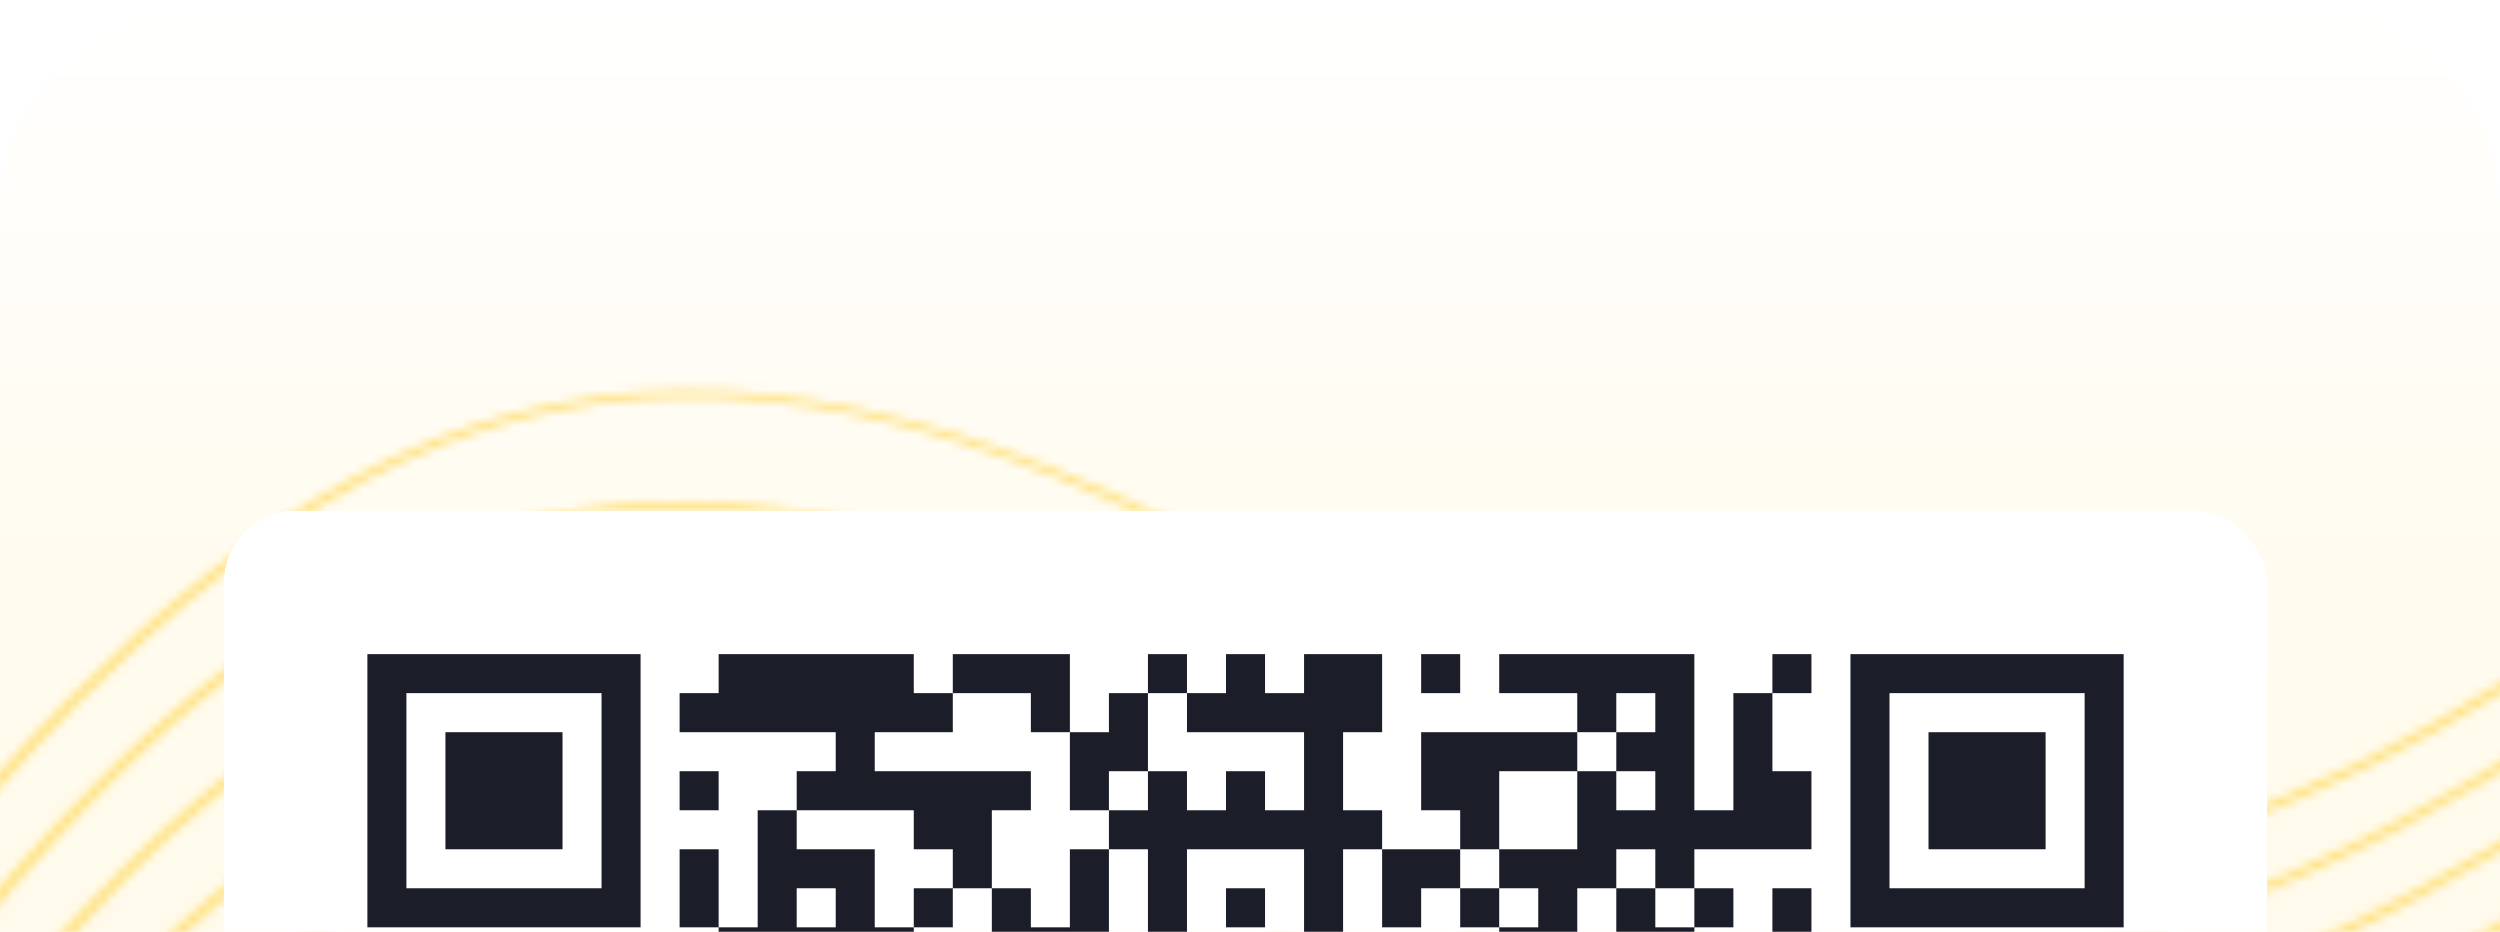<svg width="279" height="104" viewBox="0 0 279 104" fill="none" xmlns="http://www.w3.org/2000/svg">
<g clip-path="url(#clip0_9316_82438)">
<rect width="279" height="318" fill="white"/>
<rect width="279" height="318" fill="url(#paint0_linear_9316_82438)"/>
<mask id="mask0_9316_82438" style="mask-type:luminance" maskUnits="userSpaceOnUse" x="-67" y="43" width="407" height="196">
<path d="M98.43 232.735L96.884 232.812C88.517 227.522 80.24 222.614 72.651 220.127C64.33 217.401 56.791 217.628 50.809 223.61C48.657 225.76 46.488 228.06 44.304 230.46C42.773 232.142 41.229 233.879 39.675 235.651L38.119 235.729C39.813 233.792 41.499 231.89 43.181 230.042C45.369 227.638 47.543 225.331 49.709 223.168C56.117 216.763 64.215 216.527 73.168 219.46C81.14 222.071 89.753 227.232 98.43 232.735ZM117.558 231.786L115.909 231.868C111.915 229.662 107.881 227.284 103.855 224.908C95.155 219.777 86.475 214.658 78.329 211.375C66.744 206.706 56.173 205.766 48.015 213.922C42.228 219.705 36.334 226.553 30.294 233.568L28.001 236.23L26.45 236.307L29.157 233.165C35.197 226.148 41.093 219.3 46.917 213.479C55.562 204.838 66.73 205.819 78.957 210.747C87.225 214.078 95.95 219.224 104.694 224.383C108.996 226.919 113.304 229.461 117.559 231.785L117.558 231.786ZM145.719 230.388L142.811 230.533C131.202 227.505 118.897 220.753 106.738 214.081C98.157 209.372 89.646 204.702 81.563 201.444C67.702 195.858 55.025 194.436 45.222 204.234C39.417 210.036 33.529 216.876 27.495 223.883L27.495 223.885C23.784 228.195 20.018 232.569 16.169 236.819L14.598 236.897C18.578 232.518 22.5 227.963 26.362 223.478C32.413 216.453 38.317 209.596 44.124 203.791C54.422 193.498 67.693 194.973 82.191 200.816C90.369 204.112 98.918 208.803 107.537 213.533C120.114 220.434 132.85 227.424 144.645 230.184C144.991 230.258 145.351 230.325 145.719 230.388L145.719 230.388ZM339.844 193.495L339.975 193.951C327.914 200.009 314.941 205.716 301.592 211.019C289.402 215.862 276.896 220.367 264.484 224.494L261.246 224.654C274.467 220.308 287.829 215.528 300.832 210.362C314.255 205.03 327.299 199.287 339.414 193.189L339.844 193.495ZM337.045 183.787L337.177 184.246C320.111 192.963 301.181 201.084 281.966 208.33C263.782 215.187 245.346 221.257 227.995 226.305L224.301 226.488C242.512 221.28 262.015 214.913 281.23 207.666C300.498 200.4 319.49 192.245 336.61 183.482L337.045 183.786L337.045 183.787ZM334.269 174.158L334.402 174.618C301.714 191.646 262.137 206.846 227.061 217.266C210.229 222.266 194.419 226.165 180.878 228.643L174.305 228.969C188.974 226.639 206.996 222.337 226.418 216.567C261.539 206.134 301.168 190.905 333.83 173.856L334.269 174.157L334.269 174.158ZM331.516 164.605L331.649 165.069C298.741 182.611 258.729 198.661 223.617 209.042C189.947 218.995 160.707 223.738 146.398 219.61L146.38 219.605C134.629 215.942 122.578 209.708 110.759 203.594C102.184 199.158 93.731 194.784 85.65 191.528C69.158 184.882 54.108 182.872 42.43 194.546C36.646 200.328 30.754 207.171 24.717 214.183L24.714 214.183C17.86 222.144 10.817 230.324 3.503 237.447L1.865 237.528C9.358 230.298 16.569 221.924 23.582 213.78L23.58 213.78C29.617 206.767 35.511 199.922 41.332 194.103C53.514 181.926 69.155 183.999 86.278 190.899C94.447 194.191 102.928 198.579 111.528 203.029C123.284 209.11 135.269 215.311 146.869 218.926C160.796 222.932 189.637 218.199 222.98 208.342C258.12 197.953 298.181 181.872 331.072 164.306L331.516 164.605ZM328.787 155.14L328.922 155.607C296.277 173.469 256.525 190.192 221.742 200.404C190.515 209.571 163.219 213.496 148.502 208.318L148.485 208.311C137.666 204.245 126.872 198.884 116.333 193.65C107.468 189.247 98.782 184.933 90.456 181.578C70.998 173.736 53.389 171.11 39.636 184.857C33.852 190.639 27.959 197.484 21.921 204.497C11.367 216.757 0.367 229.533 -11.399 238.186L-13.255 238.278C-1.244 229.68 10.003 216.616 20.785 204.094C26.824 197.079 32.717 190.234 38.538 184.415C52.801 170.158 70.996 172.854 91.084 180.95C99.481 184.333 108.191 188.659 117.081 193.074C127.578 198.288 138.331 203.628 149.056 207.659C163.351 212.688 190.232 208.77 221.11 199.704C255.915 189.486 295.713 172.729 328.34 154.844L328.787 155.139L328.787 155.14ZM326.089 145.782L326.225 146.253C294.195 164.298 255.199 181.524 220.974 191.476C191.665 199.998 165.786 203.189 150.617 197.025L150.601 197.02C141.603 193.154 132.736 188.826 124.091 184.606C114.263 179.808 104.719 175.15 95.597 171.473C72.945 162.345 52.769 159.251 36.844 175.17C31.059 180.952 25.172 187.789 19.139 194.793C1.789 214.939 -16.763 236.482 -38.042 238.858L-38.21 238.479L-38.322 238.094C-17.614 235.746 0.792 214.374 18.007 194.385C24.042 187.377 29.932 180.537 35.745 174.726C52.183 158.295 72.939 161.459 96.224 170.843C105.41 174.546 114.977 179.215 124.825 184.023C133.441 188.228 142.278 192.542 151.267 196.404L151.267 196.404C165.987 202.377 191.419 199.184 220.341 190.774C254.58 180.819 293.622 163.555 325.636 145.488L326.089 145.781L326.089 145.782ZM323.426 136.543L323.563 137.02C292.384 155.15 254.478 172.725 220.959 182.345C193.198 190.314 168.383 192.833 152.742 185.736L152.728 185.729C146.703 182.864 140.792 179.945 135.002 177.087C122.943 171.133 111.4 165.432 100.476 161.03C74.603 150.602 52.098 147.442 34.051 165.481C28.266 171.263 22.379 178.1 16.346 185.105C-1.004 205.252 -19.556 226.795 -40.835 229.17L-41.004 228.791L-41.115 228.406C-20.408 226.058 -2.002 204.686 15.213 184.697C21.248 177.689 27.139 170.849 32.952 165.038C51.508 146.49 74.587 149.714 101.102 160.401C112.095 164.831 123.66 170.542 135.742 176.507C141.525 179.363 147.429 182.278 153.434 185.134C168.613 192.021 192.971 189.496 220.33 181.643C253.856 172.02 291.802 154.405 322.966 136.253L323.426 136.543L323.426 136.543ZM320.8 127.433L320.939 127.915C290.771 146.064 254.176 163.84 221.455 173.075C194.982 180.547 170.995 182.434 154.871 174.447L154.862 174.441L150.614 172.251C134.185 163.776 118.845 155.863 104.6 150.123C75.678 138.467 51.252 135.808 31.259 155.793C25.474 161.575 19.587 168.412 13.554 175.417C-3.796 195.564 -22.348 217.106 -43.627 219.482L-43.796 219.104L-43.907 218.718C-23.2 216.371 -4.794 194.999 12.421 175.01C18.456 168.001 24.347 161.161 30.16 155.351C50.653 134.865 75.647 137.574 105.226 149.495C119.533 155.26 134.91 163.191 151.377 171.686L155.616 173.871C171.268 181.624 194.787 179.725 220.836 172.372C253.547 163.14 290.178 145.318 320.334 127.146L320.799 127.432L320.8 127.433ZM318.215 118.467L318.356 118.956C289.3 137.073 254.154 154.912 222.302 163.709C196.931 170.717 173.612 171.996 157.01 163.161L157.001 163.157C129.193 147.874 104.962 135.58 83.719 131.148C62.648 126.751 44.446 130.132 28.466 146.105C22.681 151.888 16.795 158.725 10.762 165.729C-6.589 185.876 -25.141 207.419 -46.42 209.794L-46.589 209.416L-46.7 209.03C-25.992 206.683 -7.586 185.311 9.629 165.322C15.663 158.313 21.554 151.474 27.367 145.663C43.694 129.342 62.367 125.905 84.025 130.423C105.509 134.904 129.869 147.258 157.799 162.609C173.924 171.184 196.764 169.887 221.693 163.002C253.524 154.21 288.701 136.323 317.74 118.186L318.215 118.467L318.215 118.467ZM315.677 109.663L315.82 110.158C287.941 128.195 254.322 145.963 223.386 154.273C198.98 160.83 176.212 161.519 159.147 151.877L159.141 151.872C129.556 134.716 104.444 122.491 82.592 118.757C60.892 115.05 42.336 119.761 25.674 136.418C19.889 142.2 14.002 149.037 7.969 156.042C-9.381 176.189 -27.933 197.732 -49.212 200.107L-49.381 199.729L-49.492 199.343C-28.785 196.996 -10.379 175.624 6.836 155.635C12.871 148.627 18.762 141.786 24.575 135.976C41.558 119 60.554 114.213 82.826 118.018C104.941 121.796 130.221 134.091 159.961 151.337C176.549 160.709 198.833 159.999 222.783 153.564C253.695 145.258 287.339 127.441 315.196 109.386L315.677 109.662L315.677 109.663ZM313.19 101.034L313.335 101.537C309.109 104.374 304.726 107.218 300.212 110.029C277.649 124.082 252.393 136.95 228.265 143.796C203.974 150.688 180.802 151.496 162.582 141.338C162.178 141.112 161.745 140.863 161.289 140.592L161.283 140.589C129.917 121.558 103.925 109.4 81.465 106.364C59.137 103.347 40.227 109.391 22.88 126.73C17.095 132.512 11.208 139.349 5.175 146.354C-12.175 166.501 -30.727 188.044 -52.006 190.419L-52.175 190.04L-52.286 189.655C-31.579 187.307 -13.173 165.935 4.042 145.946C10.077 138.938 15.968 132.098 21.781 126.287C39.42 108.654 58.742 102.52 81.625 105.613C104.377 108.688 130.581 120.926 162.135 140.071C162.521 140.301 162.943 140.543 163.392 140.794C181.122 150.679 203.805 149.856 227.641 143.092C251.639 136.283 276.786 123.467 299.267 109.466C303.842 106.616 308.334 103.698 312.701 100.76L313.188 101.032L313.19 101.034ZM310.757 92.594L310.904 93.103C303.033 98.588 294.68 104.026 286.036 109.132C266.14 120.887 244.705 130.892 224.072 135.714C203.298 140.57 183.327 140.187 166.519 131.099C165.479 130.536 164.449 129.938 163.432 129.308L163.429 129.306C130.281 108.4 103.403 96.307 80.337 93.969C57.379 91.643 38.114 99.021 20.087 117.041C14.302 122.823 8.415 129.66 2.382 136.664C-14.968 156.812 -33.52 178.354 -54.799 180.73L-54.968 180.351L-55.079 179.966C-34.372 177.618 -15.966 156.246 1.249 136.257C7.284 129.249 13.175 122.409 18.988 116.598C37.286 98.307 56.93 90.828 80.425 93.209C103.814 95.579 130.935 107.758 164.298 128.799C165.289 129.414 166.295 129.997 167.31 130.547C183.667 139.391 203.18 139.745 223.519 134.991C244 130.205 265.311 120.253 285.111 108.556C293.857 103.389 302.308 97.879 310.262 92.325L310.754 92.593L310.757 92.594ZM308.381 84.354L308.531 84.872C298.631 92.022 287.941 99.051 276.842 105.314C259.205 115.266 240.539 123.279 222.375 126.764C204.091 130.271 186.314 129.205 170.594 120.952C168.902 120.064 167.228 119.089 165.58 118.026L165.576 118.024C130.647 95.244 102.88 83.214 79.209 81.574C55.621 79.939 36.002 88.653 17.295 107.353C11.511 113.136 5.622 119.973 -0.411 126.978C-17.762 147.125 -36.312 168.666 -57.591 171.042L-57.76 170.663L-57.871 170.278C-37.164 167.93 -18.759 146.56 -1.545 126.571C4.491 119.563 10.383 112.721 16.196 106.91C35.153 87.961 55.122 79.137 79.23 80.808C103.253 82.472 131.293 94.591 166.465 117.528C168.07 118.563 169.706 119.516 171.367 120.389C186.673 128.424 204.023 129.453 221.894 126.025C239.885 122.572 258.411 114.616 275.935 104.727C287.121 98.415 297.903 91.312 307.879 84.09L308.381 84.353L308.381 84.354ZM306.066 76.323L306.217 76.846C295.325 84.979 283.447 92.885 271.091 99.581C255.27 108.155 238.653 114.755 222.289 117.332C205.824 119.926 189.623 118.458 174.751 110.865C172.372 109.65 170.026 108.278 167.725 106.743L167.725 106.741C131.013 82.087 102.359 70.12 78.078 69.177C53.862 68.235 33.889 78.286 14.502 97.665C8.717 103.448 2.829 110.285 -3.204 117.29C-20.554 137.436 -39.105 158.978 -60.384 161.354L-60.553 160.976L-60.664 160.59C-39.957 158.242 -21.551 136.871 -4.337 116.883C1.699 109.874 7.59 103.034 13.403 97.223C33.02 77.614 53.314 67.447 78.035 68.409C102.691 69.367 131.646 81.424 168.625 106.258C170.886 107.765 173.184 109.11 175.511 110.298C189.995 117.693 205.795 119.119 221.867 116.587C238.04 114.04 254.505 107.495 270.202 98.987C282.648 92.243 294.609 84.265 305.561 76.066L306.067 76.324L306.066 76.323ZM303.814 68.509L303.967 69.04C292.766 77.655 280.483 85.917 267.655 92.624C253.288 100.137 238.23 105.703 223.228 107.642C208.142 109.591 193.127 107.879 178.943 100.813C175.878 99.286 172.85 97.508 169.873 95.462L169.87 95.461C131.374 68.93 101.83 57.026 76.944 56.778C52.1 56.53 31.774 67.919 11.709 87.977C5.924 93.76 0.035 100.596 -5.998 107.602C-23.348 127.748 -41.899 149.29 -63.178 151.666L-63.346 151.288L-63.457 150.902C-42.75 148.554 -24.345 127.183 -7.131 107.195C-1.095 100.186 4.797 93.346 10.609 87.534C30.887 67.265 51.507 55.757 76.841 56.009C102.131 56.261 132.004 68.255 170.789 94.985C173.712 96.993 176.683 98.739 179.69 100.236C193.508 107.12 208.146 108.786 222.858 106.886C237.655 104.974 252.547 99.463 266.778 92.022C279.683 85.274 292.043 76.937 303.302 68.253L303.813 68.508L303.814 68.509ZM301.106 60.653C282.658 75.242 261.14 88.509 238.932 94.357C216.876 100.165 194.1 98.629 172.949 83.712C132.358 55.087 101.572 43.156 75.652 43.61C49.705 44.065 28.757 56.915 7.818 77.846C2.006 83.657 -3.886 90.497 -9.922 97.506C-27.136 117.495 -45.541 138.865 -66.248 141.213L-66.137 141.599L-65.969 141.977C-44.69 139.601 -26.139 118.06 -8.789 97.913C-2.756 90.908 3.132 84.071 8.918 78.288C29.66 57.554 50.338 44.826 75.809 44.379C101.307 43.931 131.742 55.773 172.023 84.18C193.659 99.438 216.958 101.009 239.524 95.067C261.789 89.204 283.311 75.994 301.777 61.44L301.622 60.904L301.107 60.653L301.106 60.653Z" fill="white"/>
</mask>
<g mask="url(#mask0_9316_82438)">
<path opacity="0.5" d="M287.687 31.683L347.59 224.33L-32.27 239.931L-92.173 47.285L287.687 31.683Z" fill="#FFC709"/>
</g>
<g filter="url(#filter0_d_9316_82438)">
<rect x="25" y="57" width="228" height="228" rx="8" fill="white" shape-rendering="crispEdges"/>
<path d="M41 73H45.356V77.356H41V73ZM45.356 73H49.711V77.356H45.356V73ZM49.711 73H54.067V77.356H49.711V73ZM54.067 73H58.422V77.356H54.067V73ZM58.422 73H62.778V77.356H58.422V73ZM62.778 73H67.133V77.356H62.778V73ZM67.133 73H71.489V77.356H67.133V73ZM80.2 73H84.556V77.356H80.2V73ZM84.556 73H88.911V77.356H84.556V73ZM88.911 73H93.267V77.356H88.911V73ZM93.267 73H97.622V77.356H93.267V73ZM97.622 73H101.978V77.356H97.622V73ZM106.333 73H110.689V77.356H106.333V73ZM110.689 73H115.044V77.356H110.689V73ZM115.044 73H119.4V77.356H115.044V73ZM128.111 73H132.467V77.356H128.111V73ZM136.822 73H141.178V77.356H136.822V73ZM145.533 73H149.889V77.356H145.533V73ZM149.889 73H154.244V77.356H149.889V73ZM158.6 73H162.956V77.356H158.6V73ZM167.311 73H171.667V77.356H167.311V73ZM171.667 73H176.022V77.356H171.667V73ZM176.022 73H180.378V77.356H176.022V73ZM180.378 73H184.733V77.356H180.378V73ZM184.733 73H189.089V77.356H184.733V73ZM197.8 73H202.156V77.356H197.8V73ZM206.511 73H210.867V77.356H206.511V73ZM210.867 73H215.222V77.356H210.867V73ZM215.222 73H219.578V77.356H215.222V73ZM219.578 73H223.933V77.356H219.578V73ZM223.933 73H228.289V77.356H223.933V73ZM228.289 73H232.644V77.356H228.289V73ZM232.644 73H237V77.356H232.644V73ZM41 77.356H45.356V81.711H41V77.356ZM67.133 77.356H71.489V81.711H67.133V77.356ZM75.844 77.356H80.2V81.711H75.844V77.356ZM80.2 77.356H84.556V81.711H80.2V77.356ZM84.556 77.356H88.911V81.711H84.556V77.356ZM88.911 77.356H93.267V81.711H88.911V77.356ZM93.267 77.356H97.622V81.711H93.267V77.356ZM97.622 77.356H101.978V81.711H97.622V77.356ZM101.978 77.356H106.333V81.711H101.978V77.356ZM115.044 77.356H119.4V81.711H115.044V77.356ZM123.756 77.356H128.111V81.711H123.756V77.356ZM132.467 77.356H136.822V81.711H132.467V77.356ZM136.822 77.356H141.178V81.711H136.822V77.356ZM141.178 77.356H145.533V81.711H141.178V77.356ZM145.533 77.356H149.889V81.711H145.533V77.356ZM149.889 77.356H154.244V81.711H149.889V77.356ZM176.022 77.356H180.378V81.711H176.022V77.356ZM184.733 77.356H189.089V81.711H184.733V77.356ZM193.444 77.356H197.8V81.711H193.444V77.356ZM206.511 77.356H210.867V81.711H206.511V77.356ZM232.644 77.356H237V81.711H232.644V77.356ZM41 81.711H45.356V86.067H41V81.711ZM49.711 81.711H54.067V86.067H49.711V81.711ZM54.067 81.711H58.422V86.067H54.067V81.711ZM58.422 81.711H62.778V86.067H58.422V81.711ZM67.133 81.711H71.489V86.067H67.133V81.711ZM93.267 81.711H97.622V86.067H93.267V81.711ZM119.4 81.711H123.756V86.067H119.4V81.711ZM123.756 81.711H128.111V86.067H123.756V81.711ZM145.533 81.711H149.889V86.067H145.533V81.711ZM158.6 81.711H162.956V86.067H158.6V81.711ZM162.956 81.711H167.311V86.067H162.956V81.711ZM167.311 81.711H171.667V86.067H167.311V81.711ZM171.667 81.711H176.022V86.067H171.667V81.711ZM180.378 81.711H184.733V86.067H180.378V81.711ZM184.733 81.711H189.089V86.067H184.733V81.711ZM193.444 81.711H197.8V86.067H193.444V81.711ZM206.511 81.711H210.867V86.067H206.511V81.711ZM215.222 81.711H219.578V86.067H215.222V81.711ZM219.578 81.711H223.933V86.067H219.578V81.711ZM223.933 81.711H228.289V86.067H223.933V81.711ZM232.644 81.711H237V86.067H232.644V81.711ZM41 86.067H45.356V90.422H41V86.067ZM49.711 86.067H54.067V90.422H49.711V86.067ZM54.067 86.067H58.422V90.422H54.067V86.067ZM58.422 86.067H62.778V90.422H58.422V86.067ZM67.133 86.067H71.489V90.422H67.133V86.067ZM75.844 86.067H80.2V90.422H75.844V86.067ZM88.911 86.067H93.267V90.422H88.911V86.067ZM93.267 86.067H97.622V90.422H93.267V86.067ZM97.622 86.067H101.978V90.422H97.622V86.067ZM101.978 86.067H106.333V90.422H101.978V86.067ZM106.333 86.067H110.689V90.422H106.333V86.067ZM110.689 86.067H115.044V90.422H110.689V86.067ZM119.4 86.067H123.756V90.422H119.4V86.067ZM128.111 86.067H132.467V90.422H128.111V86.067ZM136.822 86.067H141.178V90.422H136.822V86.067ZM145.533 86.067H149.889V90.422H145.533V86.067ZM158.6 86.067H162.956V90.422H158.6V86.067ZM162.956 86.067H167.311V90.422H162.956V86.067ZM176.022 86.067H180.378V90.422H176.022V86.067ZM184.733 86.067H189.089V90.422H184.733V86.067ZM193.444 86.067H197.8V90.422H193.444V86.067ZM197.8 86.067H202.156V90.422H197.8V86.067ZM206.511 86.067H210.867V90.422H206.511V86.067ZM215.222 86.067H219.578V90.422H215.222V86.067ZM219.578 86.067H223.933V90.422H219.578V86.067ZM223.933 86.067H228.289V90.422H223.933V86.067ZM232.644 86.067H237V90.422H232.644V86.067ZM41 90.422H45.356V94.778H41V90.422ZM49.711 90.422H54.067V94.778H49.711V90.422ZM54.067 90.422H58.422V94.778H54.067V90.422ZM58.422 90.422H62.778V94.778H58.422V90.422ZM67.133 90.422H71.489V94.778H67.133V90.422ZM84.556 90.422H88.911V94.778H84.556V90.422ZM101.978 90.422H106.333V94.778H101.978V90.422ZM106.333 90.422H110.689V94.778H106.333V90.422ZM123.756 90.422H128.111V94.778H123.756V90.422ZM128.111 90.422H132.467V94.778H128.111V90.422ZM132.467 90.422H136.822V94.778H132.467V90.422ZM136.822 90.422H141.178V94.778H136.822V90.422ZM141.178 90.422H145.533V94.778H141.178V90.422ZM145.533 90.422H149.889V94.778H145.533V90.422ZM149.889 90.422H154.244V94.778H149.889V90.422ZM162.956 90.422H167.311V94.778H162.956V90.422ZM176.022 90.422H180.378V94.778H176.022V90.422ZM180.378 90.422H184.733V94.778H180.378V90.422ZM184.733 90.422H189.089V94.778H184.733V90.422ZM189.089 90.422H193.444V94.778H189.089V90.422ZM193.444 90.422H197.8V94.778H193.444V90.422ZM197.8 90.422H202.156V94.778H197.8V90.422ZM206.511 90.422H210.867V94.778H206.511V90.422ZM215.222 90.422H219.578V94.778H215.222V90.422ZM219.578 90.422H223.933V94.778H219.578V90.422ZM223.933 90.422H228.289V94.778H223.933V90.422ZM232.644 90.422H237V94.778H232.644V90.422ZM41 94.778H45.356V99.133H41V94.778ZM67.133 94.778H71.489V99.133H67.133V94.778ZM75.844 94.778H80.2V99.133H75.844V94.778ZM84.556 94.778H88.911V99.133H84.556V94.778ZM88.911 94.778H93.267V99.133H88.911V94.778ZM93.267 94.778H97.622V99.133H93.267V94.778ZM106.333 94.778H110.689V99.133H106.333V94.778ZM119.4 94.778H123.756V99.133H119.4V94.778ZM128.111 94.778H132.467V99.133H128.111V94.778ZM145.533 94.778H149.889V99.133H145.533V94.778ZM154.244 94.778H158.6V99.133H154.244V94.778ZM158.6 94.778H162.956V99.133H158.6V94.778ZM167.311 94.778H171.667V99.133H167.311V94.778ZM171.667 94.778H176.022V99.133H171.667V94.778ZM176.022 94.778H180.378V99.133H176.022V94.778ZM184.733 94.778H189.089V99.133H184.733V94.778ZM206.511 94.778H210.867V99.133H206.511V94.778ZM232.644 94.778H237V99.133H232.644V94.778ZM41 99.133H45.356V103.489H41V99.133ZM45.356 99.133H49.711V103.489H45.356V99.133ZM49.711 99.133H54.067V103.489H49.711V99.133ZM54.067 99.133H58.422V103.489H54.067V99.133ZM58.422 99.133H62.778V103.489H58.422V99.133ZM62.778 99.133H67.133V103.489H62.778V99.133ZM67.133 99.133H71.489V103.489H67.133V99.133ZM75.844 99.133H80.2V103.489H75.844V99.133ZM84.556 99.133H88.911V103.489H84.556V99.133ZM93.267 99.133H97.622V103.489H93.267V99.133ZM101.978 99.133H106.333V103.489H101.978V99.133ZM110.689 99.133H115.044V103.489H110.689V99.133ZM119.4 99.133H123.756V103.489H119.4V99.133ZM128.111 99.133H132.467V103.489H128.111V99.133ZM136.822 99.133H141.178V103.489H136.822V99.133ZM145.533 99.133H149.889V103.489H145.533V99.133ZM154.244 99.133H158.6V103.489H154.244V99.133ZM162.956 99.133H167.311V103.489H162.956V99.133ZM171.667 99.133H176.022V103.489H171.667V99.133ZM180.378 99.133H184.733V103.489H180.378V99.133ZM189.089 99.133H193.444V103.489H189.089V99.133ZM197.8 99.133H202.156V103.489H197.8V99.133ZM206.511 99.133H210.867V103.489H206.511V99.133ZM210.867 99.133H215.222V103.489H210.867V99.133ZM215.222 99.133H219.578V103.489H215.222V99.133ZM219.578 99.133H223.933V103.489H219.578V99.133ZM223.933 99.133H228.289V103.489H223.933V99.133ZM228.289 99.133H232.644V103.489H228.289V99.133ZM232.644 99.133H237V103.489H232.644V99.133ZM80.2 103.489H84.556V107.844H80.2V103.489ZM84.556 103.489H88.911V107.844H84.556V103.489ZM88.911 103.489H93.267V107.844H88.911V103.489ZM93.267 103.489H97.622V107.844H93.267V103.489ZM97.622 103.489H101.978V107.844H97.622V103.489ZM110.689 103.489H115.044V107.844H110.689V103.489ZM115.044 103.489H119.4V107.844H115.044V103.489ZM119.4 103.489H123.756V107.844H119.4V103.489ZM128.111 103.489H132.467V107.844H128.111V103.489ZM145.533 103.489H149.889V107.844H145.533V103.489ZM167.311 103.489H171.667V107.844H167.311V103.489ZM171.667 103.489H176.022V107.844H171.667V103.489ZM180.378 103.489H184.733V107.844H180.378V103.489ZM184.733 103.489H189.089V107.844H184.733V103.489ZM197.8 103.489H202.156V107.844H197.8V103.489ZM41 107.844H45.356V112.2H41V107.844ZM45.356 107.844H49.711V112.2H45.356V107.844ZM49.711 107.844H54.067V112.2H49.711V107.844ZM54.067 107.844H58.422V112.2H54.067V107.844ZM58.422 107.844H62.778V112.2H58.422V107.844ZM67.133 107.844H71.489V112.2H67.133V107.844ZM71.489 107.844H75.844V112.2H71.489V107.844ZM75.844 107.844H80.2V112.2H75.844V107.844ZM80.2 107.844H84.556V112.2H80.2V107.844ZM84.556 107.844H88.911V112.2H84.556V107.844ZM88.911 107.844H93.267V112.2H88.911V107.844ZM93.267 107.844H97.622V112.2H93.267V107.844ZM101.978 107.844H106.333V112.2H101.978V107.844ZM110.689 107.844H115.044V112.2H110.689V107.844ZM128.111 107.844H132.467V112.2H128.111V107.844ZM132.467 107.844H136.822V112.2H132.467V107.844ZM136.822 107.844H141.178V112.2H136.822V107.844ZM141.178 107.844H145.533V112.2H141.178V107.844ZM145.533 107.844H149.889V112.2H145.533V107.844ZM154.244 107.844H158.6V112.2H154.244V107.844ZM167.311 107.844H171.667V112.2H167.311V107.844ZM176.022 107.844H180.378V112.2H176.022V107.844ZM189.089 107.844H193.444V112.2H189.089V107.844ZM202.156 107.844H206.511V112.2H202.156V107.844ZM210.867 107.844H215.222V112.2H210.867V107.844ZM219.578 107.844H223.933V112.2H219.578V107.844ZM228.289 107.844H232.644V112.2H228.289V107.844ZM45.356 112.2H49.711V116.556H45.356V112.2ZM54.067 112.2H58.422V116.556H54.067V112.2ZM71.489 112.2H75.844V116.556H71.489V112.2ZM97.622 112.2H101.978V116.556H97.622V112.2ZM101.978 112.2H106.333V116.556H101.978V112.2ZM106.333 112.2H110.689V116.556H106.333V112.2ZM110.689 112.2H115.044V116.556H110.689V112.2ZM123.756 112.2H128.111V116.556H123.756V112.2ZM132.467 112.2H136.822V116.556H132.467V112.2ZM136.822 112.2H141.178V116.556H136.822V112.2ZM145.533 112.2H149.889V116.556H145.533V112.2ZM149.889 112.2H154.244V116.556H149.889V112.2ZM158.6 112.2H162.956V116.556H158.6V112.2ZM162.956 112.2H167.311V116.556H162.956V112.2ZM167.311 112.2H171.667V116.556H167.311V112.2ZM171.667 112.2H176.022V116.556H171.667V112.2ZM176.022 112.2H180.378V116.556H176.022V112.2ZM180.378 112.2H184.733V116.556H180.378V112.2ZM193.444 112.2H197.8V116.556H193.444V112.2ZM197.8 112.2H202.156V116.556H197.8V112.2ZM215.222 112.2H219.578V116.556H215.222V112.2ZM219.578 112.2H223.933V116.556H219.578V112.2ZM223.933 112.2H228.289V116.556H223.933V112.2ZM228.289 112.2H232.644V116.556H228.289V112.2ZM232.644 112.2H237V116.556H232.644V112.2ZM41 116.556H45.356V120.911H41V116.556ZM45.356 116.556H49.711V120.911H45.356V116.556ZM54.067 116.556H58.422V120.911H54.067V116.556ZM58.422 116.556H62.778V120.911H58.422V116.556ZM67.133 116.556H71.489V120.911H67.133V116.556ZM71.489 116.556H75.844V120.911H71.489V116.556ZM75.844 116.556H80.2V120.911H75.844V116.556ZM93.267 116.556H97.622V120.911H93.267V116.556ZM97.622 116.556H101.978V120.911H97.622V116.556ZM101.978 116.556H106.333V120.911H101.978V116.556ZM106.333 116.556H110.689V120.911H106.333V116.556ZM115.044 116.556H119.4V120.911H115.044V116.556ZM132.467 116.556H136.822V120.911H132.467V116.556ZM136.822 116.556H141.178V120.911H136.822V116.556ZM145.533 116.556H149.889V120.911H145.533V116.556ZM154.244 116.556H158.6V120.911H154.244V116.556ZM176.022 116.556H180.378V120.911H176.022V116.556ZM180.378 116.556H184.733V120.911H180.378V116.556ZM184.733 116.556H189.089V120.911H184.733V116.556ZM189.089 116.556H193.444V120.911H189.089V116.556ZM206.511 116.556H210.867V120.911H206.511V116.556ZM228.289 116.556H232.644V120.911H228.289V116.556ZM41 120.911H45.356V125.267H41V120.911ZM45.356 120.911H49.711V125.267H45.356V120.911ZM58.422 120.911H62.778V125.267H58.422V120.911ZM62.778 120.911H67.133V125.267H62.778V120.911ZM80.2 120.911H84.556V125.267H80.2V120.911ZM128.111 120.911H132.467V125.267H128.111V120.911ZM141.178 120.911H145.533V125.267H141.178V120.911ZM145.533 120.911H149.889V125.267H145.533V120.911ZM162.956 120.911H167.311V125.267H162.956V120.911ZM167.311 120.911H171.667V125.267H167.311V120.911ZM171.667 120.911H176.022V125.267H171.667V120.911ZM180.378 120.911H184.733V125.267H180.378V120.911ZM184.733 120.911H189.089V125.267H184.733V120.911ZM193.444 120.911H197.8V125.267H193.444V120.911ZM202.156 120.911H206.511V125.267H202.156V120.911ZM210.867 120.911H215.222V125.267H210.867V120.911ZM215.222 120.911H219.578V125.267H215.222V120.911ZM219.578 120.911H223.933V125.267H219.578V120.911ZM49.711 125.267H54.067V129.622H49.711V125.267ZM58.422 125.267H62.778V129.622H58.422V125.267ZM62.778 125.267H67.133V129.622H62.778V125.267ZM67.133 125.267H71.489V129.622H67.133V125.267ZM71.489 125.267H75.844V129.622H71.489V125.267ZM88.911 125.267H93.267V129.622H88.911V125.267ZM101.978 125.267H106.333V129.622H101.978V125.267ZM106.333 125.267H110.689V129.622H106.333V125.267ZM115.044 125.267H119.4V129.622H115.044V125.267ZM119.4 125.267H123.756V129.622H119.4V125.267ZM123.756 125.267H128.111V129.622H123.756V125.267ZM145.533 125.267H149.889V129.622H145.533V125.267ZM162.956 125.267H167.311V129.622H162.956V125.267ZM176.022 125.267H180.378V129.622H176.022V125.267ZM189.089 125.267H193.444V129.622H189.089V125.267ZM202.156 125.267H206.511V129.622H202.156V125.267ZM210.867 125.267H215.222V129.622H210.867V125.267ZM215.222 125.267H219.578V129.622H215.222V125.267ZM228.289 125.267H232.644V129.622H228.289V125.267ZM41 129.622H45.356V133.978H41V129.622ZM45.356 129.622H49.711V133.978H45.356V129.622ZM49.711 129.622H54.067V133.978H49.711V129.622ZM54.067 129.622H58.422V133.978H54.067V129.622ZM58.422 129.622H62.778V133.978H58.422V129.622ZM71.489 129.622H75.844V133.978H71.489V129.622ZM84.556 129.622H88.911V133.978H84.556V129.622ZM88.911 129.622H93.267V133.978H88.911V129.622ZM101.978 129.622H106.333V133.978H101.978V129.622ZM106.333 129.622H110.689V133.978H106.333V129.622ZM123.756 129.622H128.111V133.978H123.756V129.622ZM128.111 129.622H132.467V133.978H128.111V129.622ZM167.311 129.622H171.667V133.978H167.311V129.622ZM171.667 129.622H176.022V133.978H171.667V129.622ZM180.378 129.622H184.733V133.978H180.378V129.622ZM206.511 129.622H210.867V133.978H206.511V129.622ZM210.867 129.622H215.222V133.978H210.867V129.622ZM223.933 129.622H228.289V133.978H223.933V129.622ZM41 133.978H45.356V138.333H41V133.978ZM49.711 133.978H54.067V138.333H49.711V133.978ZM54.067 133.978H58.422V138.333H54.067V133.978ZM62.778 133.978H67.133V138.333H62.778V133.978ZM67.133 133.978H71.489V138.333H67.133V133.978ZM93.267 133.978H97.622V138.333H93.267V133.978ZM97.622 133.978H101.978V138.333H97.622V133.978ZM101.978 133.978H106.333V138.333H101.978V133.978ZM106.333 133.978H110.689V138.333H106.333V133.978ZM110.689 133.978H115.044V138.333H110.689V133.978ZM115.044 133.978H119.4V138.333H115.044V133.978ZM119.4 133.978H123.756V138.333H119.4V133.978ZM132.467 133.978H136.822V138.333H132.467V133.978ZM136.822 133.978H141.178V138.333H136.822V133.978ZM145.533 133.978H149.889V138.333H145.533V133.978ZM149.889 133.978H154.244V138.333H149.889V133.978ZM154.244 133.978H158.6V138.333H154.244V133.978ZM158.6 133.978H162.956V138.333H158.6V133.978ZM162.956 133.978H167.311V138.333H162.956V133.978ZM167.311 133.978H171.667V138.333H167.311V133.978ZM171.667 133.978H176.022V138.333H171.667V133.978ZM193.444 133.978H197.8V138.333H193.444V133.978ZM197.8 133.978H202.156V138.333H197.8V133.978ZM206.511 133.978H210.867V138.333H206.511V133.978ZM215.222 133.978H219.578V138.333H215.222V133.978ZM223.933 133.978H228.289V138.333H223.933V133.978ZM45.356 138.333H49.711V142.689H45.356V138.333ZM49.711 138.333H54.067V142.689H49.711V138.333ZM62.778 138.333H67.133V142.689H62.778V138.333ZM71.489 138.333H75.844V142.689H71.489V138.333ZM80.2 138.333H84.556V142.689H80.2V138.333ZM88.911 138.333H93.267V142.689H88.911V138.333ZM93.267 138.333H97.622V142.689H93.267V138.333ZM97.622 138.333H101.978V142.689H97.622V138.333ZM110.689 138.333H115.044V142.689H110.689V138.333ZM115.044 138.333H119.4V142.689H115.044V138.333ZM119.4 138.333H123.756V142.689H119.4V138.333ZM128.111 138.333H132.467V142.689H128.111V138.333ZM145.533 138.333H149.889V142.689H145.533V138.333ZM158.6 138.333H162.956V142.689H158.6V138.333ZM180.378 138.333H184.733V142.689H180.378V138.333ZM189.089 138.333H193.444V142.689H189.089V138.333ZM193.444 138.333H197.8V142.689H193.444V138.333ZM197.8 138.333H202.156V142.689H197.8V138.333ZM202.156 138.333H206.511V142.689H202.156V138.333ZM206.511 138.333H210.867V142.689H206.511V138.333ZM215.222 138.333H219.578V142.689H215.222V138.333ZM219.578 138.333H223.933V142.689H219.578V138.333ZM223.933 138.333H228.289V142.689H223.933V138.333ZM228.289 138.333H232.644V142.689H228.289V138.333ZM232.644 138.333H237V142.689H232.644V138.333ZM41 142.689H45.356V147.044H41V142.689ZM49.711 142.689H54.067V147.044H49.711V142.689ZM67.133 142.689H71.489V147.044H67.133V142.689ZM71.489 142.689H75.844V147.044H71.489V142.689ZM75.844 142.689H80.2V147.044H75.844V142.689ZM84.556 142.689H88.911V147.044H84.556V142.689ZM93.267 142.689H97.622V147.044H93.267V142.689ZM97.622 142.689H101.978V147.044H97.622V142.689ZM101.978 142.689H106.333V147.044H101.978V142.689ZM128.111 142.689H132.467V147.044H128.111V142.689ZM136.822 142.689H141.178V147.044H136.822V142.689ZM149.889 142.689H154.244V147.044H149.889V142.689ZM154.244 142.689H158.6V147.044H154.244V142.689ZM189.089 142.689H193.444V147.044H189.089V142.689ZM206.511 142.689H210.867V147.044H206.511V142.689ZM219.578 142.689H223.933V147.044H219.578V142.689ZM228.289 142.689H232.644V147.044H228.289V142.689ZM45.356 147.044H49.711V151.4H45.356V147.044ZM49.711 147.044H54.067V151.4H49.711V147.044ZM54.067 147.044H58.422V151.4H54.067V147.044ZM80.2 147.044H84.556V151.4H80.2V147.044ZM93.267 147.044H97.622V151.4H93.267V147.044ZM97.622 147.044H101.978V151.4H97.622V147.044ZM106.333 147.044H110.689V151.4H106.333V147.044ZM110.689 147.044H115.044V151.4H110.689V147.044ZM115.044 147.044H119.4V151.4H115.044V147.044ZM128.111 147.044H132.467V151.4H128.111V147.044ZM145.533 147.044H149.889V151.4H145.533V147.044ZM149.889 147.044H154.244V151.4H149.889V147.044ZM158.6 147.044H162.956V151.4H158.6V147.044ZM162.956 147.044H167.311V151.4H162.956V147.044ZM167.311 147.044H171.667V151.4H167.311V147.044ZM171.667 147.044H176.022V151.4H171.667V147.044ZM176.022 147.044H180.378V151.4H176.022V147.044ZM180.378 147.044H184.733V151.4H180.378V147.044ZM197.8 147.044H202.156V151.4H197.8V147.044ZM202.156 147.044H206.511V151.4H202.156V147.044ZM215.222 147.044H219.578V151.4H215.222V147.044ZM219.578 147.044H223.933V151.4H219.578V147.044ZM223.933 147.044H228.289V151.4H223.933V147.044ZM228.289 147.044H232.644V151.4H228.289V147.044ZM232.644 147.044H237V151.4H232.644V147.044ZM45.356 151.4H49.711V155.756H45.356V151.4ZM49.711 151.4H54.067V155.756H49.711V151.4ZM54.067 151.4H58.422V155.756H54.067V151.4ZM58.422 151.4H62.778V155.756H58.422V151.4ZM62.778 151.4H67.133V155.756H62.778V151.4ZM67.133 151.4H71.489V155.756H67.133V151.4ZM75.844 151.4H80.2V155.756H75.844V151.4ZM93.267 151.4H97.622V155.756H93.267V151.4ZM97.622 151.4H101.978V155.756H97.622V151.4ZM115.044 151.4H119.4V155.756H115.044V151.4ZM132.467 151.4H136.822V155.756H132.467V151.4ZM136.822 151.4H141.178V155.756H136.822V151.4ZM141.178 151.4H145.533V155.756H141.178V151.4ZM158.6 151.4H162.956V155.756H158.6V151.4ZM162.956 151.4H167.311V155.756H162.956V151.4ZM176.022 151.4H180.378V155.756H176.022V151.4ZM180.378 151.4H184.733V155.756H180.378V151.4ZM184.733 151.4H189.089V155.756H184.733V151.4ZM189.089 151.4H193.444V155.756H189.089V151.4ZM193.444 151.4H197.8V155.756H193.444V151.4ZM197.8 151.4H202.156V155.756H197.8V151.4ZM206.511 151.4H210.867V155.756H206.511V151.4ZM219.578 151.4H223.933V155.756H219.578V151.4ZM228.289 151.4H232.644V155.756H228.289V151.4ZM45.356 155.756H49.711V160.111H45.356V155.756ZM54.067 155.756H58.422V160.111H54.067V155.756ZM58.422 155.756H62.778V160.111H58.422V155.756ZM62.778 155.756H67.133V160.111H62.778V155.756ZM71.489 155.756H75.844V160.111H71.489V155.756ZM75.844 155.756H80.2V160.111H75.844V155.756ZM80.2 155.756H84.556V160.111H80.2V155.756ZM84.556 155.756H88.911V160.111H84.556V155.756ZM97.622 155.756H101.978V160.111H97.622V155.756ZM106.333 155.756H110.689V160.111H106.333V155.756ZM115.044 155.756H119.4V160.111H115.044V155.756ZM119.4 155.756H123.756V160.111H119.4V155.756ZM128.111 155.756H132.467V160.111H128.111V155.756ZM136.822 155.756H141.178V160.111H136.822V155.756ZM149.889 155.756H154.244V160.111H149.889V155.756ZM158.6 155.756H162.956V160.111H158.6V155.756ZM167.311 155.756H171.667V160.111H167.311V155.756ZM171.667 155.756H176.022V160.111H171.667V155.756ZM180.378 155.756H184.733V160.111H180.378V155.756ZM184.733 155.756H189.089V160.111H184.733V155.756ZM189.089 155.756H193.444V160.111H189.089V155.756ZM197.8 155.756H202.156V160.111H197.8V155.756ZM202.156 155.756H206.511V160.111H202.156V155.756ZM206.511 155.756H210.867V160.111H206.511V155.756ZM210.867 155.756H215.222V160.111H210.867V155.756ZM223.933 155.756H228.289V160.111H223.933V155.756ZM49.711 160.111H54.067V164.467H49.711V160.111ZM58.422 160.111H62.778V164.467H58.422V160.111ZM62.778 160.111H67.133V164.467H62.778V160.111ZM67.133 160.111H71.489V164.467H67.133V160.111ZM71.489 160.111H75.844V164.467H71.489V160.111ZM75.844 160.111H80.2V164.467H75.844V160.111ZM80.2 160.111H84.556V164.467H80.2V160.111ZM88.911 160.111H93.267V164.467H88.911V160.111ZM93.267 160.111H97.622V164.467H93.267V160.111ZM101.978 160.111H106.333V164.467H101.978V160.111ZM106.333 160.111H110.689V164.467H106.333V160.111ZM110.689 160.111H115.044V164.467H110.689V160.111ZM119.4 160.111H123.756V164.467H119.4V160.111ZM123.756 160.111H128.111V164.467H123.756V160.111ZM128.111 160.111H132.467V164.467H128.111V160.111ZM132.467 160.111H136.822V164.467H132.467V160.111ZM136.822 160.111H141.178V164.467H136.822V160.111ZM141.178 160.111H145.533V164.467H141.178V160.111ZM145.533 160.111H149.889V164.467H145.533V160.111ZM154.244 160.111H158.6V164.467H154.244V160.111ZM158.6 160.111H162.956V164.467H158.6V160.111ZM167.311 160.111H171.667V164.467H167.311V160.111ZM180.378 160.111H184.733V164.467H180.378V160.111ZM184.733 160.111H189.089V164.467H184.733V160.111ZM197.8 160.111H202.156V164.467H197.8V160.111ZM202.156 160.111H206.511V164.467H202.156V160.111ZM206.511 160.111H210.867V164.467H206.511V160.111ZM210.867 160.111H215.222V164.467H210.867V160.111ZM215.222 160.111H219.578V164.467H215.222V160.111ZM223.933 160.111H228.289V164.467H223.933V160.111ZM228.289 160.111H232.644V164.467H228.289V160.111ZM41 164.467H45.356V168.822H41V164.467ZM49.711 164.467H54.067V168.822H49.711V164.467ZM54.067 164.467H58.422V168.822H54.067V164.467ZM58.422 164.467H62.778V168.822H58.422V164.467ZM75.844 164.467H80.2V168.822H75.844V164.467ZM101.978 164.467H106.333V168.822H101.978V164.467ZM110.689 164.467H115.044V168.822H110.689V164.467ZM119.4 164.467H123.756V168.822H119.4V164.467ZM128.111 164.467H132.467V168.822H128.111V164.467ZM145.533 164.467H149.889V168.822H145.533V164.467ZM154.244 164.467H158.6V168.822H154.244V164.467ZM158.6 164.467H162.956V168.822H158.6V164.467ZM162.956 164.467H167.311V168.822H162.956V164.467ZM167.311 164.467H171.667V168.822H167.311V164.467ZM171.667 164.467H176.022V168.822H171.667V164.467ZM184.733 164.467H189.089V168.822H184.733V164.467ZM189.089 164.467H193.444V168.822H189.089V164.467ZM197.8 164.467H202.156V168.822H197.8V164.467ZM215.222 164.467H219.578V168.822H215.222V164.467ZM223.933 164.467H228.289V168.822H223.933V164.467ZM232.644 164.467H237V168.822H232.644V164.467ZM49.711 168.822H54.067V173.178H49.711V168.822ZM54.067 168.822H58.422V173.178H54.067V168.822ZM58.422 168.822H62.778V173.178H58.422V168.822ZM67.133 168.822H71.489V173.178H67.133V168.822ZM75.844 168.822H80.2V173.178H75.844V168.822ZM80.2 168.822H84.556V173.178H80.2V168.822ZM88.911 168.822H93.267V173.178H88.911V168.822ZM97.622 168.822H101.978V173.178H97.622V168.822ZM101.978 168.822H106.333V173.178H101.978V168.822ZM110.689 168.822H115.044V173.178H110.689V168.822ZM123.756 168.822H128.111V173.178H123.756V168.822ZM128.111 168.822H132.467V173.178H128.111V168.822ZM136.822 168.822H141.178V173.178H136.822V168.822ZM145.533 168.822H149.889V173.178H145.533V168.822ZM158.6 168.822H162.956V173.178H158.6V168.822ZM167.311 168.822H171.667V173.178H167.311V168.822ZM197.8 168.822H202.156V173.178H197.8V168.822ZM206.511 168.822H210.867V173.178H206.511V168.822ZM215.222 168.822H219.578V173.178H215.222V168.822ZM219.578 168.822H223.933V173.178H219.578V168.822ZM49.711 173.178H54.067V177.533H49.711V173.178ZM54.067 173.178H58.422V177.533H54.067V173.178ZM58.422 173.178H62.778V177.533H58.422V173.178ZM75.844 173.178H80.2V177.533H75.844V173.178ZM84.556 173.178H88.911V177.533H84.556V173.178ZM93.267 173.178H97.622V177.533H93.267V173.178ZM97.622 173.178H101.978V177.533H97.622V173.178ZM115.044 173.178H119.4V177.533H115.044V173.178ZM119.4 173.178H123.756V177.533H119.4V173.178ZM123.756 173.178H128.111V177.533H123.756V173.178ZM128.111 173.178H132.467V177.533H128.111V173.178ZM145.533 173.178H149.889V177.533H145.533V173.178ZM149.889 173.178H154.244V177.533H149.889V173.178ZM154.244 173.178H158.6V177.533H154.244V173.178ZM167.311 173.178H171.667V177.533H167.311V173.178ZM180.378 173.178H184.733V177.533H180.378V173.178ZM189.089 173.178H193.444V177.533H189.089V173.178ZM197.8 173.178H202.156V177.533H197.8V173.178ZM215.222 173.178H219.578V177.533H215.222V173.178ZM223.933 173.178H228.289V177.533H223.933V173.178ZM58.422 177.533H62.778V181.889H58.422V177.533ZM62.778 177.533H67.133V181.889H62.778V177.533ZM67.133 177.533H71.489V181.889H67.133V177.533ZM71.489 177.533H75.844V181.889H71.489V177.533ZM75.844 177.533H80.2V181.889H75.844V177.533ZM80.2 177.533H84.556V181.889H80.2V177.533ZM88.911 177.533H93.267V181.889H88.911V177.533ZM93.267 177.533H97.622V181.889H93.267V177.533ZM101.978 177.533H106.333V181.889H101.978V177.533ZM110.689 177.533H115.044V181.889H110.689V177.533ZM123.756 177.533H128.111V181.889H123.756V177.533ZM128.111 177.533H132.467V181.889H128.111V177.533ZM132.467 177.533H136.822V181.889H132.467V177.533ZM136.822 177.533H141.178V181.889H136.822V177.533ZM141.178 177.533H145.533V181.889H141.178V177.533ZM145.533 177.533H149.889V181.889H145.533V177.533ZM149.889 177.533H154.244V181.889H149.889V177.533ZM154.244 177.533H158.6V181.889H154.244V177.533ZM167.311 177.533H171.667V181.889H167.311V177.533ZM176.022 177.533H180.378V181.889H176.022V177.533ZM193.444 177.533H197.8V181.889H193.444V177.533ZM197.8 177.533H202.156V181.889H197.8V177.533ZM202.156 177.533H206.511V181.889H202.156V177.533ZM206.511 177.533H210.867V181.889H206.511V177.533ZM210.867 177.533H215.222V181.889H210.867V177.533ZM215.222 177.533H219.578V181.889H215.222V177.533ZM219.578 177.533H223.933V181.889H219.578V177.533ZM232.644 177.533H237V181.889H232.644V177.533ZM41 181.889H45.356V186.244H41V181.889ZM49.711 181.889H54.067V186.244H49.711V181.889ZM54.067 181.889H58.422V186.244H54.067V181.889ZM58.422 181.889H62.778V186.244H58.422V181.889ZM71.489 181.889H75.844V186.244H71.489V181.889ZM80.2 181.889H84.556V186.244H80.2V181.889ZM84.556 181.889H88.911V186.244H84.556V181.889ZM93.267 181.889H97.622V186.244H93.267V181.889ZM97.622 181.889H101.978V186.244H97.622V181.889ZM101.978 181.889H106.333V186.244H101.978V181.889ZM106.333 181.889H110.689V186.244H106.333V181.889ZM110.689 181.889H115.044V186.244H110.689V181.889ZM115.044 181.889H119.4V186.244H115.044V181.889ZM119.4 181.889H123.756V186.244H119.4V181.889ZM136.822 181.889H141.178V186.244H136.822V181.889ZM149.889 181.889H154.244V186.244H149.889V181.889ZM167.311 181.889H171.667V186.244H167.311V181.889ZM171.667 181.889H176.022V186.244H171.667V181.889ZM184.733 181.889H189.089V186.244H184.733V181.889ZM202.156 181.889H206.511V186.244H202.156V181.889ZM210.867 181.889H215.222V186.244H210.867V181.889ZM215.222 181.889H219.578V186.244H215.222V181.889ZM219.578 181.889H223.933V186.244H219.578V181.889ZM223.933 181.889H228.289V186.244H223.933V181.889ZM228.289 181.889H232.644V186.244H228.289V181.889ZM232.644 181.889H237V186.244H232.644V181.889ZM45.356 186.244H49.711V190.6H45.356V186.244ZM58.422 186.244H62.778V190.6H58.422V186.244ZM67.133 186.244H71.489V190.6H67.133V186.244ZM71.489 186.244H75.844V190.6H71.489V186.244ZM84.556 186.244H88.911V190.6H84.556V186.244ZM88.911 186.244H93.267V190.6H88.911V186.244ZM93.267 186.244H97.622V190.6H93.267V186.244ZM97.622 186.244H101.978V190.6H97.622V186.244ZM101.978 186.244H106.333V190.6H101.978V186.244ZM115.044 186.244H119.4V190.6H115.044V186.244ZM128.111 186.244H132.467V190.6H128.111V186.244ZM132.467 186.244H136.822V190.6H132.467V186.244ZM154.244 186.244H158.6V190.6H154.244V186.244ZM167.311 186.244H171.667V190.6H167.311V186.244ZM171.667 186.244H176.022V190.6H171.667V186.244ZM176.022 186.244H180.378V190.6H176.022V186.244ZM184.733 186.244H189.089V190.6H184.733V186.244ZM189.089 186.244H193.444V190.6H189.089V186.244ZM193.444 186.244H197.8V190.6H193.444V186.244ZM197.8 186.244H202.156V190.6H197.8V186.244ZM210.867 186.244H215.222V190.6H210.867V186.244ZM228.289 186.244H232.644V190.6H228.289V186.244ZM45.356 190.6H49.711V194.956H45.356V190.6ZM58.422 190.6H62.778V194.956H58.422V190.6ZM62.778 190.6H67.133V194.956H62.778V190.6ZM80.2 190.6H84.556V194.956H80.2V190.6ZM84.556 190.6H88.911V194.956H84.556V190.6ZM93.267 190.6H97.622V194.956H93.267V190.6ZM97.622 190.6H101.978V194.956H97.622V190.6ZM119.4 190.6H123.756V194.956H119.4V190.6ZM123.756 190.6H128.111V194.956H123.756V190.6ZM128.111 190.6H132.467V194.956H128.111V190.6ZM141.178 190.6H145.533V194.956H141.178V190.6ZM145.533 190.6H149.889V194.956H145.533V190.6ZM167.311 190.6H171.667V194.956H167.311V190.6ZM171.667 190.6H176.022V194.956H171.667V190.6ZM189.089 190.6H193.444V194.956H189.089V190.6ZM193.444 190.6H197.8V194.956H193.444V190.6ZM206.511 190.6H210.867V194.956H206.511V190.6ZM215.222 190.6H219.578V194.956H215.222V190.6ZM219.578 190.6H223.933V194.956H219.578V190.6ZM45.356 194.956H49.711V199.311H45.356V194.956ZM54.067 194.956H58.422V199.311H54.067V194.956ZM58.422 194.956H62.778V199.311H58.422V194.956ZM67.133 194.956H71.489V199.311H67.133V194.956ZM84.556 194.956H88.911V199.311H84.556V194.956ZM93.267 194.956H97.622V199.311H93.267V194.956ZM106.333 194.956H110.689V199.311H106.333V194.956ZM115.044 194.956H119.4V199.311H115.044V194.956ZM119.4 194.956H123.756V199.311H119.4V194.956ZM123.756 194.956H128.111V199.311H123.756V194.956ZM136.822 194.956H141.178V199.311H136.822V194.956ZM141.178 194.956H145.533V199.311H141.178V194.956ZM145.533 194.956H149.889V199.311H145.533V194.956ZM149.889 194.956H154.244V199.311H149.889V194.956ZM154.244 194.956H158.6V199.311H154.244V194.956ZM162.956 194.956H167.311V199.311H162.956V194.956ZM167.311 194.956H171.667V199.311H167.311V194.956ZM176.022 194.956H180.378V199.311H176.022V194.956ZM184.733 194.956H189.089V199.311H184.733V194.956ZM202.156 194.956H206.511V199.311H202.156V194.956ZM215.222 194.956H219.578V199.311H215.222V194.956ZM232.644 194.956H237V199.311H232.644V194.956ZM54.067 199.311H58.422V203.667H54.067V199.311ZM58.422 199.311H62.778V203.667H58.422V199.311ZM75.844 199.311H80.2V203.667H75.844V199.311ZM84.556 199.311H88.911V203.667H84.556V199.311ZM101.978 199.311H106.333V203.667H101.978V199.311ZM106.333 199.311H110.689V203.667H106.333V199.311ZM110.689 199.311H115.044V203.667H110.689V199.311ZM119.4 199.311H123.756V203.667H119.4V199.311ZM128.111 199.311H132.467V203.667H128.111V199.311ZM145.533 199.311H149.889V203.667H145.533V199.311ZM162.956 199.311H167.311V203.667H162.956V199.311ZM171.667 199.311H176.022V203.667H171.667V199.311ZM176.022 199.311H180.378V203.667H176.022V199.311ZM206.511 199.311H210.867V203.667H206.511V199.311ZM232.644 199.311H237V203.667H232.644V199.311ZM41 203.667H45.356V208.022H41V203.667ZM49.711 203.667H54.067V208.022H49.711V203.667ZM62.778 203.667H67.133V208.022H62.778V203.667ZM67.133 203.667H71.489V208.022H67.133V203.667ZM75.844 203.667H80.2V208.022H75.844V203.667ZM80.2 203.667H84.556V208.022H80.2V203.667ZM101.978 203.667H106.333V208.022H101.978V203.667ZM106.333 203.667H110.689V208.022H106.333V203.667ZM115.044 203.667H119.4V208.022H115.044V203.667ZM123.756 203.667H128.111V208.022H123.756V203.667ZM128.111 203.667H132.467V208.022H128.111V203.667ZM132.467 203.667H136.822V208.022H132.467V203.667ZM141.178 203.667H145.533V208.022H141.178V203.667ZM149.889 203.667H154.244V208.022H149.889V203.667ZM154.244 203.667H158.6V208.022H154.244V203.667ZM158.6 203.667H162.956V208.022H158.6V203.667ZM171.667 203.667H176.022V208.022H171.667V203.667ZM176.022 203.667H180.378V208.022H176.022V203.667ZM184.733 203.667H189.089V208.022H184.733V203.667ZM193.444 203.667H197.8V208.022H193.444V203.667ZM197.8 203.667H202.156V208.022H197.8V203.667ZM202.156 203.667H206.511V208.022H202.156V203.667ZM215.222 203.667H219.578V208.022H215.222V203.667ZM228.289 203.667H232.644V208.022H228.289V203.667ZM41 208.022H45.356V212.378H41V208.022ZM45.356 208.022H49.711V212.378H45.356V208.022ZM49.711 208.022H54.067V212.378H49.711V208.022ZM84.556 208.022H88.911V212.378H84.556V208.022ZM88.911 208.022H93.267V212.378H88.911V208.022ZM93.267 208.022H97.622V212.378H93.267V208.022ZM110.689 208.022H115.044V212.378H110.689V208.022ZM119.4 208.022H123.756V212.378H119.4V208.022ZM136.822 208.022H141.178V212.378H136.822V208.022ZM141.178 208.022H145.533V212.378H141.178V208.022ZM162.956 208.022H167.311V212.378H162.956V208.022ZM171.667 208.022H176.022V212.378H171.667V208.022ZM176.022 208.022H180.378V212.378H176.022V208.022ZM180.378 208.022H184.733V212.378H180.378V208.022ZM189.089 208.022H193.444V212.378H189.089V208.022ZM197.8 208.022H202.156V212.378H197.8V208.022ZM206.511 208.022H210.867V212.378H206.511V208.022ZM223.933 208.022H228.289V212.378H223.933V208.022ZM232.644 208.022H237V212.378H232.644V208.022ZM41 212.378H45.356V216.733H41V212.378ZM49.711 212.378H54.067V216.733H49.711V212.378ZM58.422 212.378H62.778V216.733H58.422V212.378ZM62.778 212.378H67.133V216.733H62.778V212.378ZM67.133 212.378H71.489V216.733H67.133V212.378ZM71.489 212.378H75.844V216.733H71.489V212.378ZM80.2 212.378H84.556V216.733H80.2V212.378ZM93.267 212.378H97.622V216.733H93.267V212.378ZM106.333 212.378H110.689V216.733H106.333V212.378ZM115.044 212.378H119.4V216.733H115.044V212.378ZM123.756 212.378H128.111V216.733H123.756V212.378ZM132.467 212.378H136.822V216.733H132.467V212.378ZM145.533 212.378H149.889V216.733H145.533V212.378ZM154.244 212.378H158.6V216.733H154.244V212.378ZM158.6 212.378H162.956V216.733H158.6V212.378ZM167.311 212.378H171.667V216.733H167.311V212.378ZM176.022 212.378H180.378V216.733H176.022V212.378ZM189.089 212.378H193.444V216.733H189.089V212.378ZM197.8 212.378H202.156V216.733H197.8V212.378ZM202.156 212.378H206.511V216.733H202.156V212.378ZM206.511 212.378H210.867V216.733H206.511V212.378ZM210.867 212.378H215.222V216.733H210.867V212.378ZM215.222 212.378H219.578V216.733H215.222V212.378ZM228.289 212.378H232.644V216.733H228.289V212.378ZM41 216.733H45.356V221.089H41V216.733ZM45.356 216.733H49.711V221.089H45.356V216.733ZM49.711 216.733H54.067V221.089H49.711V216.733ZM54.067 216.733H58.422V221.089H54.067V216.733ZM62.778 216.733H67.133V221.089H62.778V216.733ZM80.2 216.733H84.556V221.089H80.2V216.733ZM88.911 216.733H93.267V221.089H88.911V216.733ZM106.333 216.733H110.689V221.089H106.333V216.733ZM110.689 216.733H115.044V221.089H110.689V216.733ZM115.044 216.733H119.4V221.089H115.044V216.733ZM123.756 216.733H128.111V221.089H123.756V216.733ZM132.467 216.733H136.822V221.089H132.467V216.733ZM136.822 216.733H141.178V221.089H136.822V216.733ZM145.533 216.733H149.889V221.089H145.533V216.733ZM167.311 216.733H171.667V221.089H167.311V216.733ZM171.667 216.733H176.022V221.089H171.667V216.733ZM176.022 216.733H180.378V221.089H176.022V216.733ZM180.378 216.733H184.733V221.089H180.378V216.733ZM215.222 216.733H219.578V221.089H215.222V216.733ZM219.578 216.733H223.933V221.089H219.578V216.733ZM223.933 216.733H228.289V221.089H223.933V216.733ZM232.644 216.733H237V221.089H232.644V216.733ZM58.422 221.089H62.778V225.444H58.422V221.089ZM67.133 221.089H71.489V225.444H67.133V221.089ZM71.489 221.089H75.844V225.444H71.489V221.089ZM75.844 221.089H80.2V225.444H75.844V221.089ZM97.622 221.089H101.978V225.444H97.622V221.089ZM101.978 221.089H106.333V225.444H101.978V221.089ZM115.044 221.089H119.4V225.444H115.044V221.089ZM123.756 221.089H128.111V225.444H123.756V221.089ZM128.111 221.089H132.467V225.444H128.111V221.089ZM132.467 221.089H136.822V225.444H132.467V221.089ZM145.533 221.089H149.889V225.444H145.533V221.089ZM149.889 221.089H154.244V225.444H149.889V221.089ZM154.244 221.089H158.6V225.444H154.244V221.089ZM158.6 221.089H162.956V225.444H158.6V221.089ZM176.022 221.089H180.378V225.444H176.022V221.089ZM180.378 221.089H184.733V225.444H180.378V221.089ZM189.089 221.089H193.444V225.444H189.089V221.089ZM197.8 221.089H202.156V225.444H197.8V221.089ZM206.511 221.089H210.867V225.444H206.511V221.089ZM223.933 221.089H228.289V225.444H223.933V221.089ZM228.289 221.089H232.644V225.444H228.289V221.089ZM45.356 225.444H49.711V229.8H45.356V225.444ZM49.711 225.444H54.067V229.8H49.711V225.444ZM54.067 225.444H58.422V229.8H54.067V225.444ZM58.422 225.444H62.778V229.8H58.422V225.444ZM71.489 225.444H75.844V229.8H71.489V225.444ZM75.844 225.444H80.2V229.8H75.844V225.444ZM88.911 225.444H93.267V229.8H88.911V225.444ZM110.689 225.444H115.044V229.8H110.689V225.444ZM115.044 225.444H119.4V229.8H115.044V225.444ZM119.4 225.444H123.756V229.8H119.4V225.444ZM123.756 225.444H128.111V229.8H123.756V225.444ZM128.111 225.444H132.467V229.8H128.111V225.444ZM132.467 225.444H136.822V229.8H132.467V225.444ZM141.178 225.444H145.533V229.8H141.178V225.444ZM145.533 225.444H149.889V229.8H145.533V225.444ZM158.6 225.444H162.956V229.8H158.6V225.444ZM167.311 225.444H171.667V229.8H167.311V225.444ZM171.667 225.444H176.022V229.8H171.667V225.444ZM184.733 225.444H189.089V229.8H184.733V225.444ZM193.444 225.444H197.8V229.8H193.444V225.444ZM215.222 225.444H219.578V229.8H215.222V225.444ZM219.578 225.444H223.933V229.8H219.578V225.444ZM41 229.8H45.356V234.156H41V229.8ZM54.067 229.8H58.422V234.156H54.067V229.8ZM58.422 229.8H62.778V234.156H58.422V229.8ZM67.133 229.8H71.489V234.156H67.133V229.8ZM75.844 229.8H80.2V234.156H75.844V229.8ZM80.2 229.8H84.556V234.156H80.2V229.8ZM101.978 229.8H106.333V234.156H101.978V229.8ZM106.333 229.8H110.689V234.156H106.333V229.8ZM115.044 229.8H119.4V234.156H115.044V229.8ZM128.111 229.8H132.467V234.156H128.111V229.8ZM132.467 229.8H136.822V234.156H132.467V229.8ZM136.822 229.8H141.178V234.156H136.822V229.8ZM141.178 229.8H145.533V234.156H141.178V229.8ZM145.533 229.8H149.889V234.156H145.533V229.8ZM180.378 229.8H184.733V234.156H180.378V229.8ZM184.733 229.8H189.089V234.156H184.733V229.8ZM189.089 229.8H193.444V234.156H189.089V229.8ZM197.8 229.8H202.156V234.156H197.8V229.8ZM202.156 229.8H206.511V234.156H202.156V229.8ZM206.511 229.8H210.867V234.156H206.511V229.8ZM210.867 229.8H215.222V234.156H210.867V229.8ZM215.222 229.8H219.578V234.156H215.222V229.8ZM223.933 229.8H228.289V234.156H223.933V229.8ZM75.844 234.156H80.2V238.511H75.844V234.156ZM80.2 234.156H84.556V238.511H80.2V234.156ZM84.556 234.156H88.911V238.511H84.556V234.156ZM123.756 234.156H128.111V238.511H123.756V234.156ZM128.111 234.156H132.467V238.511H128.111V234.156ZM145.533 234.156H149.889V238.511H145.533V234.156ZM149.889 234.156H154.244V238.511H149.889V234.156ZM162.956 234.156H167.311V238.511H162.956V234.156ZM167.311 234.156H171.667V238.511H167.311V234.156ZM176.022 234.156H180.378V238.511H176.022V234.156ZM193.444 234.156H197.8V238.511H193.444V234.156ZM197.8 234.156H202.156V238.511H197.8V234.156ZM215.222 234.156H219.578V238.511H215.222V234.156ZM219.578 234.156H223.933V238.511H219.578V234.156ZM232.644 234.156H237V238.511H232.644V234.156ZM41 238.511H45.356V242.867H41V238.511ZM45.356 238.511H49.711V242.867H45.356V238.511ZM49.711 238.511H54.067V242.867H49.711V238.511ZM54.067 238.511H58.422V242.867H54.067V238.511ZM58.422 238.511H62.778V242.867H58.422V238.511ZM62.778 238.511H67.133V242.867H62.778V238.511ZM67.133 238.511H71.489V242.867H67.133V238.511ZM75.844 238.511H80.2V242.867H75.844V238.511ZM80.2 238.511H84.556V242.867H80.2V238.511ZM84.556 238.511H88.911V242.867H84.556V238.511ZM97.622 238.511H101.978V242.867H97.622V238.511ZM101.978 238.511H106.333V242.867H101.978V238.511ZM106.333 238.511H110.689V242.867H106.333V238.511ZM110.689 238.511H115.044V242.867H110.689V238.511ZM115.044 238.511H119.4V242.867H115.044V238.511ZM119.4 238.511H123.756V242.867H119.4V238.511ZM128.111 238.511H132.467V242.867H128.111V238.511ZM136.822 238.511H141.178V242.867H136.822V238.511ZM145.533 238.511H149.889V242.867H145.533V238.511ZM149.889 238.511H154.244V242.867H149.889V238.511ZM167.311 238.511H171.667V242.867H167.311V238.511ZM189.089 238.511H193.444V242.867H189.089V238.511ZM193.444 238.511H197.8V242.867H193.444V238.511ZM197.8 238.511H202.156V242.867H197.8V238.511ZM206.511 238.511H210.867V242.867H206.511V238.511ZM215.222 238.511H219.578V242.867H215.222V238.511ZM219.578 238.511H223.933V242.867H219.578V238.511ZM232.644 238.511H237V242.867H232.644V238.511ZM41 242.867H45.356V247.222H41V242.867ZM67.133 242.867H71.489V247.222H67.133V242.867ZM88.911 242.867H93.267V247.222H88.911V242.867ZM93.267 242.867H97.622V247.222H93.267V242.867ZM101.978 242.867H106.333V247.222H101.978V242.867ZM110.689 242.867H115.044V247.222H110.689V242.867ZM115.044 242.867H119.4V247.222H115.044V242.867ZM119.4 242.867H123.756V247.222H119.4V242.867ZM128.111 242.867H132.467V247.222H128.111V242.867ZM145.533 242.867H149.889V247.222H145.533V242.867ZM149.889 242.867H154.244V247.222H149.889V242.867ZM162.956 242.867H167.311V247.222H162.956V242.867ZM171.667 242.867H176.022V247.222H171.667V242.867ZM180.378 242.867H184.733V247.222H180.378V242.867ZM184.733 242.867H189.089V247.222H184.733V242.867ZM193.444 242.867H197.8V247.222H193.444V242.867ZM197.8 242.867H202.156V247.222H197.8V242.867ZM215.222 242.867H219.578V247.222H215.222V242.867ZM223.933 242.867H228.289V247.222H223.933V242.867ZM41 247.222H45.356V251.578H41V247.222ZM49.711 247.222H54.067V251.578H49.711V247.222ZM54.067 247.222H58.422V251.578H54.067V247.222ZM58.422 247.222H62.778V251.578H58.422V247.222ZM67.133 247.222H71.489V251.578H67.133V247.222ZM75.844 247.222H80.2V251.578H75.844V247.222ZM80.2 247.222H84.556V251.578H80.2V247.222ZM88.911 247.222H93.267V251.578H88.911V247.222ZM93.267 247.222H97.622V251.578H93.267V247.222ZM97.622 247.222H101.978V251.578H97.622V247.222ZM101.978 247.222H106.333V251.578H101.978V247.222ZM106.333 247.222H110.689V251.578H106.333V247.222ZM115.044 247.222H119.4V251.578H115.044V247.222ZM123.756 247.222H128.111V251.578H123.756V247.222ZM128.111 247.222H132.467V251.578H128.111V247.222ZM132.467 247.222H136.822V251.578H132.467V247.222ZM136.822 247.222H141.178V251.578H136.822V247.222ZM141.178 247.222H145.533V251.578H141.178V247.222ZM145.533 247.222H149.889V251.578H145.533V247.222ZM149.889 247.222H154.244V251.578H149.889V247.222ZM176.022 247.222H180.378V251.578H176.022V247.222ZM184.733 247.222H189.089V251.578H184.733V247.222ZM197.8 247.222H202.156V251.578H197.8V247.222ZM202.156 247.222H206.511V251.578H202.156V247.222ZM206.511 247.222H210.867V251.578H206.511V247.222ZM210.867 247.222H215.222V251.578H210.867V247.222ZM215.222 247.222H219.578V251.578H215.222V247.222ZM228.289 247.222H232.644V251.578H228.289V247.222ZM41 251.578H45.356V255.933H41V251.578ZM49.711 251.578H54.067V255.933H49.711V251.578ZM54.067 251.578H58.422V255.933H54.067V251.578ZM58.422 251.578H62.778V255.933H58.422V251.578ZM67.133 251.578H71.489V255.933H67.133V251.578ZM75.844 251.578H80.2V255.933H75.844V251.578ZM80.2 251.578H84.556V255.933H80.2V251.578ZM84.556 251.578H88.911V255.933H84.556V251.578ZM93.267 251.578H97.622V255.933H93.267V251.578ZM106.333 251.578H110.689V255.933H106.333V251.578ZM110.689 251.578H115.044V255.933H110.689V251.578ZM119.4 251.578H123.756V255.933H119.4V251.578ZM141.178 251.578H145.533V255.933H141.178V251.578ZM145.533 251.578H149.889V255.933H145.533V251.578ZM149.889 251.578H154.244V255.933H149.889V251.578ZM167.311 251.578H171.667V255.933H167.311V251.578ZM171.667 251.578H176.022V255.933H171.667V251.578ZM180.378 251.578H184.733V255.933H180.378V251.578ZM206.511 251.578H210.867V255.933H206.511V251.578ZM215.222 251.578H219.578V255.933H215.222V251.578ZM219.578 251.578H223.933V255.933H219.578V251.578ZM228.289 251.578H232.644V255.933H228.289V251.578ZM232.644 251.578H237V255.933H232.644V251.578ZM41 255.933H45.356V260.289H41V255.933ZM49.711 255.933H54.067V260.289H49.711V255.933ZM54.067 255.933H58.422V260.289H54.067V255.933ZM58.422 255.933H62.778V260.289H58.422V255.933ZM67.133 255.933H71.489V260.289H67.133V255.933ZM75.844 255.933H80.2V260.289H75.844V255.933ZM80.2 255.933H84.556V260.289H80.2V255.933ZM88.911 255.933H93.267V260.289H88.911V255.933ZM93.267 255.933H97.622V260.289H93.267V255.933ZM97.622 255.933H101.978V260.289H97.622V255.933ZM115.044 255.933H119.4V260.289H115.044V255.933ZM123.756 255.933H128.111V260.289H123.756V255.933ZM128.111 255.933H132.467V260.289H128.111V255.933ZM132.467 255.933H136.822V260.289H132.467V255.933ZM141.178 255.933H145.533V260.289H141.178V255.933ZM145.533 255.933H149.889V260.289H145.533V255.933ZM154.244 255.933H158.6V260.289H154.244V255.933ZM189.089 255.933H193.444V260.289H189.089V255.933ZM202.156 255.933H206.511V260.289H202.156V255.933ZM219.578 255.933H223.933V260.289H219.578V255.933ZM223.933 255.933H228.289V260.289H223.933V255.933ZM41 260.289H45.356V264.644H41V260.289ZM67.133 260.289H71.489V264.644H67.133V260.289ZM75.844 260.289H80.2V264.644H75.844V260.289ZM80.2 260.289H84.556V264.644H80.2V260.289ZM93.267 260.289H97.622V264.644H93.267V260.289ZM97.622 260.289H101.978V264.644H97.622V260.289ZM101.978 260.289H106.333V264.644H101.978V260.289ZM110.689 260.289H115.044V264.644H110.689V260.289ZM119.4 260.289H123.756V264.644H119.4V260.289ZM123.756 260.289H128.111V264.644H123.756V260.289ZM128.111 260.289H132.467V264.644H128.111V260.289ZM132.467 260.289H136.822V264.644H132.467V260.289ZM141.178 260.289H145.533V264.644H141.178V260.289ZM145.533 260.289H149.889V264.644H145.533V260.289ZM154.244 260.289H158.6V264.644H154.244V260.289ZM158.6 260.289H162.956V264.644H158.6V260.289ZM162.956 260.289H167.311V264.644H162.956V260.289ZM167.311 260.289H171.667V264.644H167.311V260.289ZM171.667 260.289H176.022V264.644H171.667V260.289ZM184.733 260.289H189.089V264.644H184.733V260.289ZM189.089 260.289H193.444V264.644H189.089V260.289ZM193.444 260.289H197.8V264.644H193.444V260.289ZM202.156 260.289H206.511V264.644H202.156V260.289ZM215.222 260.289H219.578V264.644H215.222V260.289ZM219.578 260.289H223.933V264.644H219.578V260.289ZM41 264.644H45.356V269H41V264.644ZM45.356 264.644H49.711V269H45.356V264.644ZM49.711 264.644H54.067V269H49.711V264.644ZM54.067 264.644H58.422V269H54.067V264.644ZM58.422 264.644H62.778V269H58.422V264.644ZM62.778 264.644H67.133V269H62.778V264.644ZM67.133 264.644H71.489V269H67.133V264.644ZM75.844 264.644H80.2V269H75.844V264.644ZM80.2 264.644H84.556V269H80.2V264.644ZM84.556 264.644H88.911V269H84.556V264.644ZM101.978 264.644H106.333V269H101.978V264.644ZM106.333 264.644H110.689V269H106.333V264.644ZM110.689 264.644H115.044V269H110.689V264.644ZM119.4 264.644H123.756V269H119.4V264.644ZM123.756 264.644H128.111V269H123.756V264.644ZM136.822 264.644H141.178V269H136.822V264.644ZM145.533 264.644H149.889V269H145.533V264.644ZM149.889 264.644H154.244V269H149.889V264.644ZM154.244 264.644H158.6V269H154.244V264.644ZM158.6 264.644H162.956V269H158.6V264.644ZM167.311 264.644H171.667V269H167.311V264.644ZM184.733 264.644H189.089V269H184.733V264.644ZM189.089 264.644H193.444V269H189.089V264.644ZM193.444 264.644H197.8V269H193.444V264.644ZM197.8 264.644H202.156V269H197.8V264.644ZM206.511 264.644H210.867V269H206.511V264.644ZM215.222 264.644H219.578V269H215.222V264.644ZM223.933 264.644H228.289V269H223.933V264.644ZM228.289 264.644H232.644V269H228.289V264.644Z" fill="#1B1D29"/>
</g>
</g>
<defs>
<filter id="filter0_d_9316_82438" x="10" y="42" width="258" height="258" filterUnits="userSpaceOnUse" color-interpolation-filters="sRGB">
<feFlood flood-opacity="0" result="BackgroundImageFix"/>
<feColorMatrix in="SourceAlpha" type="matrix" values="0 0 0 0 0 0 0 0 0 0 0 0 0 0 0 0 0 0 127 0" result="hardAlpha"/>
<feOffset/>
<feGaussianBlur stdDeviation="7.5"/>
<feComposite in2="hardAlpha" operator="out"/>
<feColorMatrix type="matrix" values="0 0 0 0 0.896 0 0 0 0 0.713 0 0 0 0 0.097 0 0 0 0.15 0"/>
<feBlend mode="normal" in2="BackgroundImageFix" result="effect1_dropShadow_9316_82438"/>
<feBlend mode="normal" in="SourceGraphic" in2="effect1_dropShadow_9316_82438" result="shape"/>
</filter>
<linearGradient id="paint0_linear_9316_82438" x1="139.5" y1="0" x2="139.5" y2="318" gradientUnits="userSpaceOnUse">
<stop stop-color="white"/>
<stop offset="0.214" stop-color="#FFFBEE"/>
<stop offset="1" stop-color="#FFF7DB"/>
</linearGradient>
<clipPath id="clip0_9316_82438">
<path d="M0 24C0 10.745 10.745 0 24 0H255C268.255 0 279 10.745 279 24V104H0V24Z" fill="white"/>
</clipPath>
</defs>
</svg>

